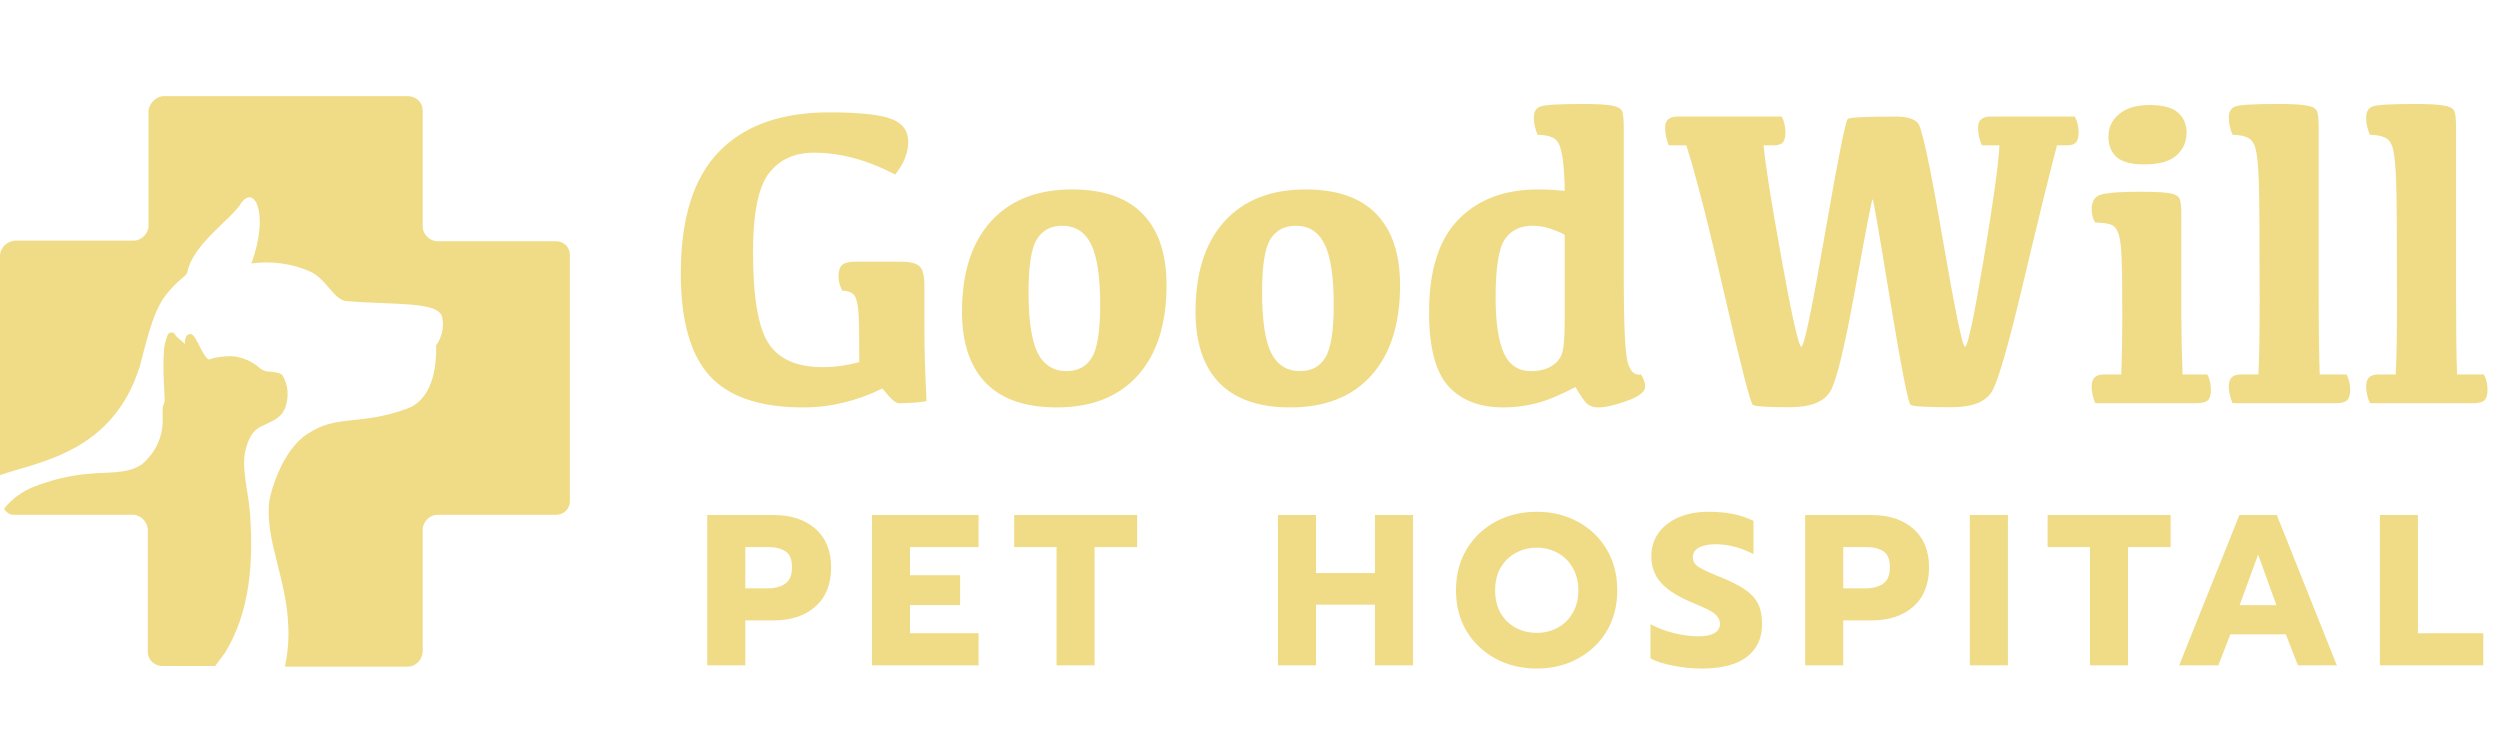 <svg width="372" height="112" viewBox="0 0 372 112" fill="none" xmlns="http://www.w3.org/2000/svg">
<path d="M37.4 39.2C40.3 38.8 43.3 39.2 45.9 40.3C48.5 41.3 49.6 44.6 51.5 44.8C58.6 45.4 65.3 44.8 65.8 47.2C66.1 48.6 65.8 50.1 64.9 51.4C65 56.2 63.6 59.7 60.6 60.8C53.5 63.4 50.1 61.6 45.7 64.6C42 67 40.3 73.1 40.1 74.4C39.3 80.1 42.7 86.1 42.9 93.3C43 95.2 42.8 97.3 42.4 99.2H60.6C61.9 99.2 62.8 98.2 62.9 97V78.8C62.9 77.7 63.9 76.6 65.1 76.6H82.8C83.9 76.6 84.8 75.7 84.8 74.6V37.9C84.8 36.8 83.9 35.9 82.8 35.9H65.1C64 35.9 62.9 34.9 62.9 33.7V16.5C62.9 15.2 61.9 14.3 60.6 14.3H24.4C23.3 14.3 22.2 15.3 22.1 16.5V33.6C22.1 34.7 21.1 35.8 19.9 35.8H2.2C1.1 35.9 0 36.8 0 38.1V70.7C5.7 68.7 16.8 67.4 20.8 54.5C21.6 51.7 22.6 46.6 24.6 44C26.6 41.4 27.8 41.2 27.9 40.4C28.8 36.2 34.5 32.6 35.9 30.2C37.9 27.4 40.1 31.9 37.4 39.2ZM27.5 51.2C27.5 50.6 27.6 49.7 28.3 49.7C28.7 49.7 29.1 50.3 29.2 50.6C29.6 51.2 30.5 53.4 31.1 53.5C32.2 53.1 33.4 53 34.5 53C36 53.1 37.6 53.8 38.7 54.8C39.2 55.2 39.7 55.3 40.2 55.3C40.7 55.4 41.6 55.4 42 55.8C42.9 57.2 43 59 42.5 60.5C41.9 62.2 40.8 62.5 39.2 63.3C37.8 63.9 37.2 64.7 36.6 66.7C35.8 69.6 37 73.2 37.2 76.4C37.7 83.4 37.3 90.9 33.5 97.1C33.2 97.5 32.5 98.5 32 99.1H24.2C22.9 99.1 21.9 98.1 22 96.8V79.2C22.1 77.9 21.2 76.8 20 76.6C19.9 76.6 19.9 76.6 19.7 76.6H2C1.4 76.6 0.9 76.2 0.6 75.7C1.7 74.3 3.3 73.1 5.1 72.4C7.7 71.4 10.5 70.7 13.3 70.5C15.9 70.2 18.9 70.6 21.1 69.1C23.1 67.4 24.3 65 24.2 62.3C24.2 61.4 24.2 61.2 24.2 60.8C24.2 60.2 24.6 59.9 24.5 59.3C24.4 57 24.2 54.6 24.4 52.3C24.4 51.4 24.7 50.5 25 49.7C25.4 49.4 25.8 49.4 26 49.7C26.3 50.3 27 50.6 27.5 51.2Z" fill="#F0DC87"/>
<path d="M127.862 53.875C127.862 49.917 127.821 47.458 127.737 46.5C127.654 45.521 127.529 44.823 127.362 44.406C127.216 43.99 126.966 43.698 126.612 43.531C126.279 43.344 125.852 43.25 125.331 43.25C124.956 42.542 124.769 41.844 124.769 41.156C124.769 40.344 124.946 39.771 125.3 39.438C125.675 39.104 126.31 38.938 127.206 38.938H134.019C135.414 38.938 136.352 39.167 136.831 39.625C137.31 40.083 137.55 41.01 137.55 42.406V48.938C137.55 51.688 137.654 55.271 137.862 59.688C136.716 59.896 135.331 60 133.706 60C133.269 60 132.466 59.271 131.3 57.812C127.466 59.688 123.539 60.625 119.519 60.625C113.081 60.625 108.435 59.052 105.581 55.906C102.727 52.76 101.3 47.677 101.3 40.656C101.3 32.531 103.185 26.51 106.956 22.594C110.748 18.677 116.216 16.719 123.362 16.719C127.841 16.719 130.925 17.042 132.612 17.688C134.3 18.312 135.144 19.458 135.144 21.125C135.144 22.729 134.498 24.344 133.206 25.969C129.06 23.802 125.029 22.719 121.112 22.719C118.216 22.719 115.977 23.75 114.394 25.812C112.831 27.875 112.05 31.771 112.05 37.5C112.05 44.208 112.821 48.74 114.362 51.094C115.904 53.448 118.581 54.625 122.394 54.625C124.227 54.625 126.05 54.375 127.862 53.875ZM158.706 55.219C160.394 55.219 161.644 54.552 162.456 53.219C163.289 51.865 163.706 49.25 163.706 45.375C163.706 41.146 163.248 38.125 162.331 36.312C161.435 34.5 160.008 33.594 158.05 33.594C156.362 33.594 155.102 34.271 154.269 35.625C153.456 36.958 153.05 39.562 153.05 43.438C153.05 47.667 153.498 50.688 154.394 52.5C155.31 54.312 156.748 55.219 158.706 55.219ZM157.237 60.625C152.571 60.625 149.05 59.406 146.675 56.969C144.321 54.531 143.144 51 143.144 46.375C143.144 40.604 144.571 36.135 147.425 32.969C150.3 29.781 154.331 28.188 159.519 28.188C164.185 28.188 167.696 29.406 170.05 31.844C172.404 34.281 173.581 37.812 173.581 42.438C173.581 48.208 172.154 52.688 169.3 55.875C166.446 59.042 162.425 60.625 157.237 60.625ZM193.456 55.219C195.144 55.219 196.394 54.552 197.206 53.219C198.039 51.865 198.456 49.25 198.456 45.375C198.456 41.146 197.998 38.125 197.081 36.312C196.185 34.5 194.758 33.594 192.8 33.594C191.112 33.594 189.852 34.271 189.019 35.625C188.206 36.958 187.8 39.562 187.8 43.438C187.8 47.667 188.248 50.688 189.144 52.5C190.06 54.312 191.498 55.219 193.456 55.219ZM191.987 60.625C187.321 60.625 183.8 59.406 181.425 56.969C179.071 54.531 177.894 51 177.894 46.375C177.894 40.604 179.321 36.135 182.175 32.969C185.05 29.781 189.081 28.188 194.269 28.188C198.935 28.188 202.446 29.406 204.8 31.844C207.154 34.281 208.331 37.812 208.331 42.438C208.331 48.208 206.904 52.688 204.05 55.875C201.196 59.042 197.175 60.625 191.987 60.625ZM227.987 33.594C226.216 33.594 224.862 34.26 223.925 35.594C223.008 36.927 222.55 39.833 222.55 44.312C222.55 47.979 222.956 50.719 223.769 52.531C224.581 54.323 225.935 55.219 227.831 55.219C228.998 55.219 229.977 54.99 230.769 54.531C231.581 54.052 232.123 53.438 232.394 52.688C232.685 51.917 232.831 50.208 232.831 47.562V34.938C232.144 34.562 231.394 34.25 230.581 34C229.769 33.729 228.904 33.594 227.987 33.594ZM234.425 57.594C232.216 58.76 230.289 59.562 228.644 60C226.998 60.417 225.352 60.625 223.706 60.625C220.164 60.625 217.435 59.573 215.519 57.469C213.602 55.344 212.644 51.677 212.644 46.469C212.644 40.26 214.091 35.667 216.987 32.688C219.904 29.688 223.862 28.188 228.862 28.188C229.779 28.188 230.508 28.208 231.05 28.25C231.591 28.292 232.185 28.344 232.831 28.406C232.831 27.594 232.789 26.573 232.706 25.344C232.623 24.115 232.466 23.062 232.237 22.188C232.008 21.292 231.602 20.719 231.019 20.469C230.456 20.198 229.716 20.062 228.8 20.062C228.425 19.208 228.237 18.354 228.237 17.5C228.237 16.625 228.56 16.073 229.206 15.844C229.873 15.594 231.977 15.469 235.519 15.469C237.727 15.469 239.237 15.562 240.05 15.75C240.862 15.917 241.321 16.24 241.425 16.719C241.55 17.198 241.612 17.875 241.612 18.75V40.906C241.612 48.198 241.81 52.542 242.206 53.938C242.602 55.312 243.258 55.906 244.175 55.719C244.591 56.323 244.8 56.927 244.8 57.531C244.8 58.302 243.894 59.01 242.081 59.656C240.289 60.302 238.862 60.625 237.8 60.625C237.154 60.625 236.623 60.458 236.206 60.125C235.81 59.792 235.216 58.948 234.425 57.594ZM308.737 17.344C309.112 18.115 309.3 18.885 309.3 19.656C309.3 20.406 309.164 20.927 308.894 21.219C308.623 21.49 308.185 21.625 307.581 21.625H306.081C304.914 26.062 303.248 32.854 301.081 42C298.914 51.146 297.373 56.531 296.456 58.156C295.539 59.781 293.519 60.594 290.394 60.594C286.706 60.594 284.675 60.479 284.3 60.25C283.946 60.021 282.935 54.865 281.269 44.781C279.623 34.677 278.748 29.625 278.644 29.625C278.539 29.625 277.696 33.979 276.112 42.688C274.55 51.375 273.31 56.531 272.394 58.156C271.477 59.781 269.456 60.594 266.331 60.594C263.019 60.594 261.185 60.479 260.831 60.25C260.477 60.021 259.091 54.656 256.675 44.156C254.279 33.635 252.362 26.125 250.925 21.625H248.3C247.946 20.708 247.769 19.833 247.769 19C247.769 18.417 247.925 18 248.237 17.75C248.55 17.479 249.008 17.344 249.612 17.344H265.144C265.498 18.115 265.675 18.885 265.675 19.656C265.675 20.406 265.539 20.927 265.269 21.219C264.998 21.49 264.56 21.625 263.956 21.625H262.425C262.654 24.292 263.55 29.958 265.112 38.625C266.675 47.271 267.654 51.594 268.05 51.594C268.446 51.594 269.612 46 271.55 34.812C273.487 23.625 274.623 17.917 274.956 17.688C275.31 17.458 277.706 17.344 282.144 17.344C283.706 17.344 284.779 17.656 285.362 18.281C285.966 18.885 287.196 24.594 289.05 35.406C290.904 46.198 292.019 51.594 292.394 51.594C292.789 51.594 293.706 47.312 295.144 38.75C296.581 30.188 297.373 24.479 297.519 21.625H294.894C294.519 20.708 294.331 19.833 294.331 19C294.331 18.417 294.487 18 294.8 17.75C295.112 17.479 295.571 17.344 296.175 17.344H308.737ZM319.05 24.469C317.175 24.469 315.821 24.115 314.987 23.406C314.154 22.677 313.737 21.656 313.737 20.344C313.737 18.969 314.269 17.844 315.331 16.969C316.394 16.073 317.904 15.625 319.862 15.625C321.862 15.625 323.279 16.01 324.112 16.781C324.946 17.531 325.362 18.521 325.362 19.75C325.362 21.104 324.862 22.229 323.862 23.125C322.862 24.021 321.258 24.469 319.05 24.469ZM328.456 55.719C328.81 56.406 328.987 57.177 328.987 58.031C328.987 58.76 328.831 59.271 328.519 59.562C328.227 59.854 327.644 60 326.769 60H311.769C311.414 59.125 311.237 58.302 311.237 57.531C311.237 56.885 311.383 56.427 311.675 56.156C311.966 55.865 312.435 55.719 313.081 55.719H315.644C315.748 53.052 315.8 50.208 315.8 47.188C315.8 42.583 315.758 39.531 315.675 38.031C315.612 36.51 315.456 35.406 315.206 34.719C314.956 34.01 314.571 33.573 314.05 33.406C313.529 33.219 312.769 33.125 311.769 33.125C311.414 32.542 311.237 31.865 311.237 31.094C311.237 29.927 311.716 29.208 312.675 28.938C313.633 28.667 315.581 28.531 318.519 28.531C320.727 28.531 322.227 28.615 323.019 28.781C323.831 28.948 324.289 29.281 324.394 29.781C324.519 30.26 324.581 30.938 324.581 31.812V47.188C324.602 50.208 324.664 53.052 324.769 55.719H328.456ZM336.237 44.938C336.237 35.479 336.196 29.542 336.112 27.125C336.029 24.708 335.873 23.062 335.644 22.188C335.414 21.292 335.008 20.719 334.425 20.469C333.862 20.198 333.123 20.062 332.206 20.062C331.831 19.208 331.644 18.354 331.644 17.5C331.644 16.625 331.966 16.073 332.612 15.844C333.279 15.594 335.383 15.469 338.925 15.469C341.133 15.469 342.644 15.562 343.456 15.75C344.269 15.917 344.727 16.24 344.831 16.719C344.956 17.198 345.019 17.875 345.019 18.75V42.781C345.019 48.74 345.071 53.052 345.175 55.719H349.175C349.529 56.406 349.706 57.177 349.706 58.031C349.706 58.76 349.55 59.271 349.237 59.562C348.946 59.854 348.362 60 347.487 60H332.206C331.831 59.125 331.644 58.302 331.644 57.531C331.644 56.885 331.789 56.427 332.081 56.156C332.373 55.865 332.841 55.719 333.487 55.719H336.05C336.175 53.052 336.237 49.458 336.237 44.938ZM356.675 44.938C356.675 35.479 356.633 29.542 356.55 27.125C356.466 24.708 356.31 23.062 356.081 22.188C355.852 21.292 355.446 20.719 354.862 20.469C354.3 20.198 353.56 20.062 352.644 20.062C352.269 19.208 352.081 18.354 352.081 17.5C352.081 16.625 352.404 16.073 353.05 15.844C353.716 15.594 355.821 15.469 359.362 15.469C361.571 15.469 363.081 15.562 363.894 15.75C364.706 15.917 365.164 16.24 365.269 16.719C365.394 17.198 365.456 17.875 365.456 18.75V42.781C365.456 48.74 365.508 53.052 365.612 55.719H369.612C369.966 56.406 370.144 57.177 370.144 58.031C370.144 58.76 369.987 59.271 369.675 59.562C369.383 59.854 368.8 60 367.925 60H352.644C352.269 59.125 352.081 58.302 352.081 57.531C352.081 56.885 352.227 56.427 352.519 56.156C352.81 55.865 353.279 55.719 353.925 55.719H356.487C356.612 53.052 356.675 49.458 356.675 44.938Z" fill="#F0DC87"/>
<path d="M105.24 76.632H115.096C117.698 76.632 119.778 77.315 121.336 78.68C122.893 80.045 123.672 81.955 123.672 84.408C123.672 86.925 122.893 88.877 121.336 90.264C119.8 91.629 117.72 92.312 115.096 92.312H110.904V99H105.24V76.632ZM114.2 87.544C115.33 87.544 116.216 87.309 116.856 86.84C117.517 86.371 117.848 85.56 117.848 84.408C117.848 83.256 117.528 82.467 116.888 82.04C116.248 81.613 115.352 81.4 114.2 81.4H110.904V87.544H114.2ZM129.744 76.632H145.616V81.4H135.408V85.592H142.864V90.04H135.408V94.232H145.616V99H129.744V76.632ZM157.213 81.4H150.909V76.632H169.213V81.4H162.877V99H157.213V81.4ZM190.161 76.632H195.825V85.272H204.593V76.632H210.257V99H204.593V89.976H195.825V99H190.161V76.632ZM228.682 99.48C226.42 99.48 224.372 98.989 222.538 98.008C220.724 97.027 219.284 95.661 218.218 93.912C217.172 92.141 216.65 90.115 216.65 87.832C216.65 85.549 217.172 83.523 218.218 81.752C219.284 79.981 220.724 78.605 222.538 77.624C224.372 76.643 226.42 76.152 228.682 76.152C230.922 76.152 232.948 76.643 234.762 77.624C236.596 78.605 238.036 79.981 239.082 81.752C240.127 83.523 240.65 85.549 240.65 87.832C240.65 90.115 240.127 92.141 239.082 93.912C238.036 95.661 236.596 97.027 234.762 98.008C232.948 98.989 230.922 99.48 228.682 99.48ZM228.682 94.168C229.812 94.168 230.847 93.912 231.786 93.4C232.724 92.888 233.471 92.152 234.026 91.192C234.58 90.232 234.858 89.112 234.858 87.832C234.858 86.552 234.58 85.443 234.026 84.504C233.492 83.544 232.756 82.808 231.818 82.296C230.879 81.763 229.834 81.496 228.682 81.496C227.508 81.496 226.452 81.763 225.514 82.296C224.575 82.808 223.828 83.544 223.274 84.504C222.74 85.443 222.474 86.552 222.474 87.832C222.474 89.112 222.74 90.232 223.274 91.192C223.828 92.152 224.575 92.888 225.514 93.4C226.474 93.912 227.53 94.168 228.682 94.168ZM253.207 99.48C251.799 99.48 250.402 99.341 249.015 99.064C247.628 98.808 246.487 98.445 245.591 97.976V92.888C246.743 93.485 247.938 93.933 249.175 94.232C250.434 94.531 251.628 94.68 252.759 94.68C253.804 94.68 254.594 94.52 255.127 94.2C255.66 93.88 255.927 93.421 255.927 92.824C255.927 92.376 255.778 91.992 255.479 91.672C255.202 91.331 254.786 91.021 254.231 90.744C253.676 90.467 252.812 90.083 251.639 89.592C249.57 88.717 248.066 87.747 247.127 86.68C246.188 85.613 245.719 84.301 245.719 82.744C245.719 81.464 246.071 80.323 246.775 79.32C247.5 78.317 248.503 77.539 249.783 76.984C251.063 76.429 252.535 76.152 254.199 76.152C255.564 76.152 256.78 76.259 257.847 76.472C258.914 76.685 259.938 77.027 260.919 77.496V82.456C259.042 81.475 257.154 80.984 255.255 80.984C254.231 80.984 253.41 81.155 252.791 81.496C252.194 81.816 251.895 82.285 251.895 82.904C251.895 83.523 252.204 84.024 252.823 84.408C253.442 84.792 254.583 85.315 256.247 85.976C257.762 86.595 258.935 87.203 259.767 87.8C260.62 88.397 261.239 89.091 261.623 89.88C262.007 90.669 262.199 91.672 262.199 92.888C262.199 94.957 261.442 96.579 259.927 97.752C258.434 98.904 256.194 99.48 253.207 99.48ZM268.61 76.632H278.466C281.068 76.632 283.148 77.315 284.706 78.68C286.263 80.045 287.042 81.955 287.042 84.408C287.042 86.925 286.263 88.877 284.706 90.264C283.17 91.629 281.09 92.312 278.466 92.312H274.274V99H268.61V76.632ZM277.57 87.544C278.7 87.544 279.586 87.309 280.226 86.84C280.887 86.371 281.218 85.56 281.218 84.408C281.218 83.256 280.898 82.467 280.258 82.04C279.618 81.613 278.722 81.4 277.57 81.4H274.274V87.544H277.57ZM293.114 76.632H298.778V99H293.114V76.632ZM310.989 81.4H304.685V76.632H322.989V81.4H316.653V99H310.989V81.4ZM333.222 76.632H338.79L347.718 99H341.926L340.134 94.392H331.878L330.086 99H324.262L333.222 76.632ZM338.726 90.04L336.006 82.52L333.254 90.04H338.726ZM354.125 76.632H359.789V94.232H369.517V99H354.125V76.632Z" fill="#F0DC87"/>
</svg>
